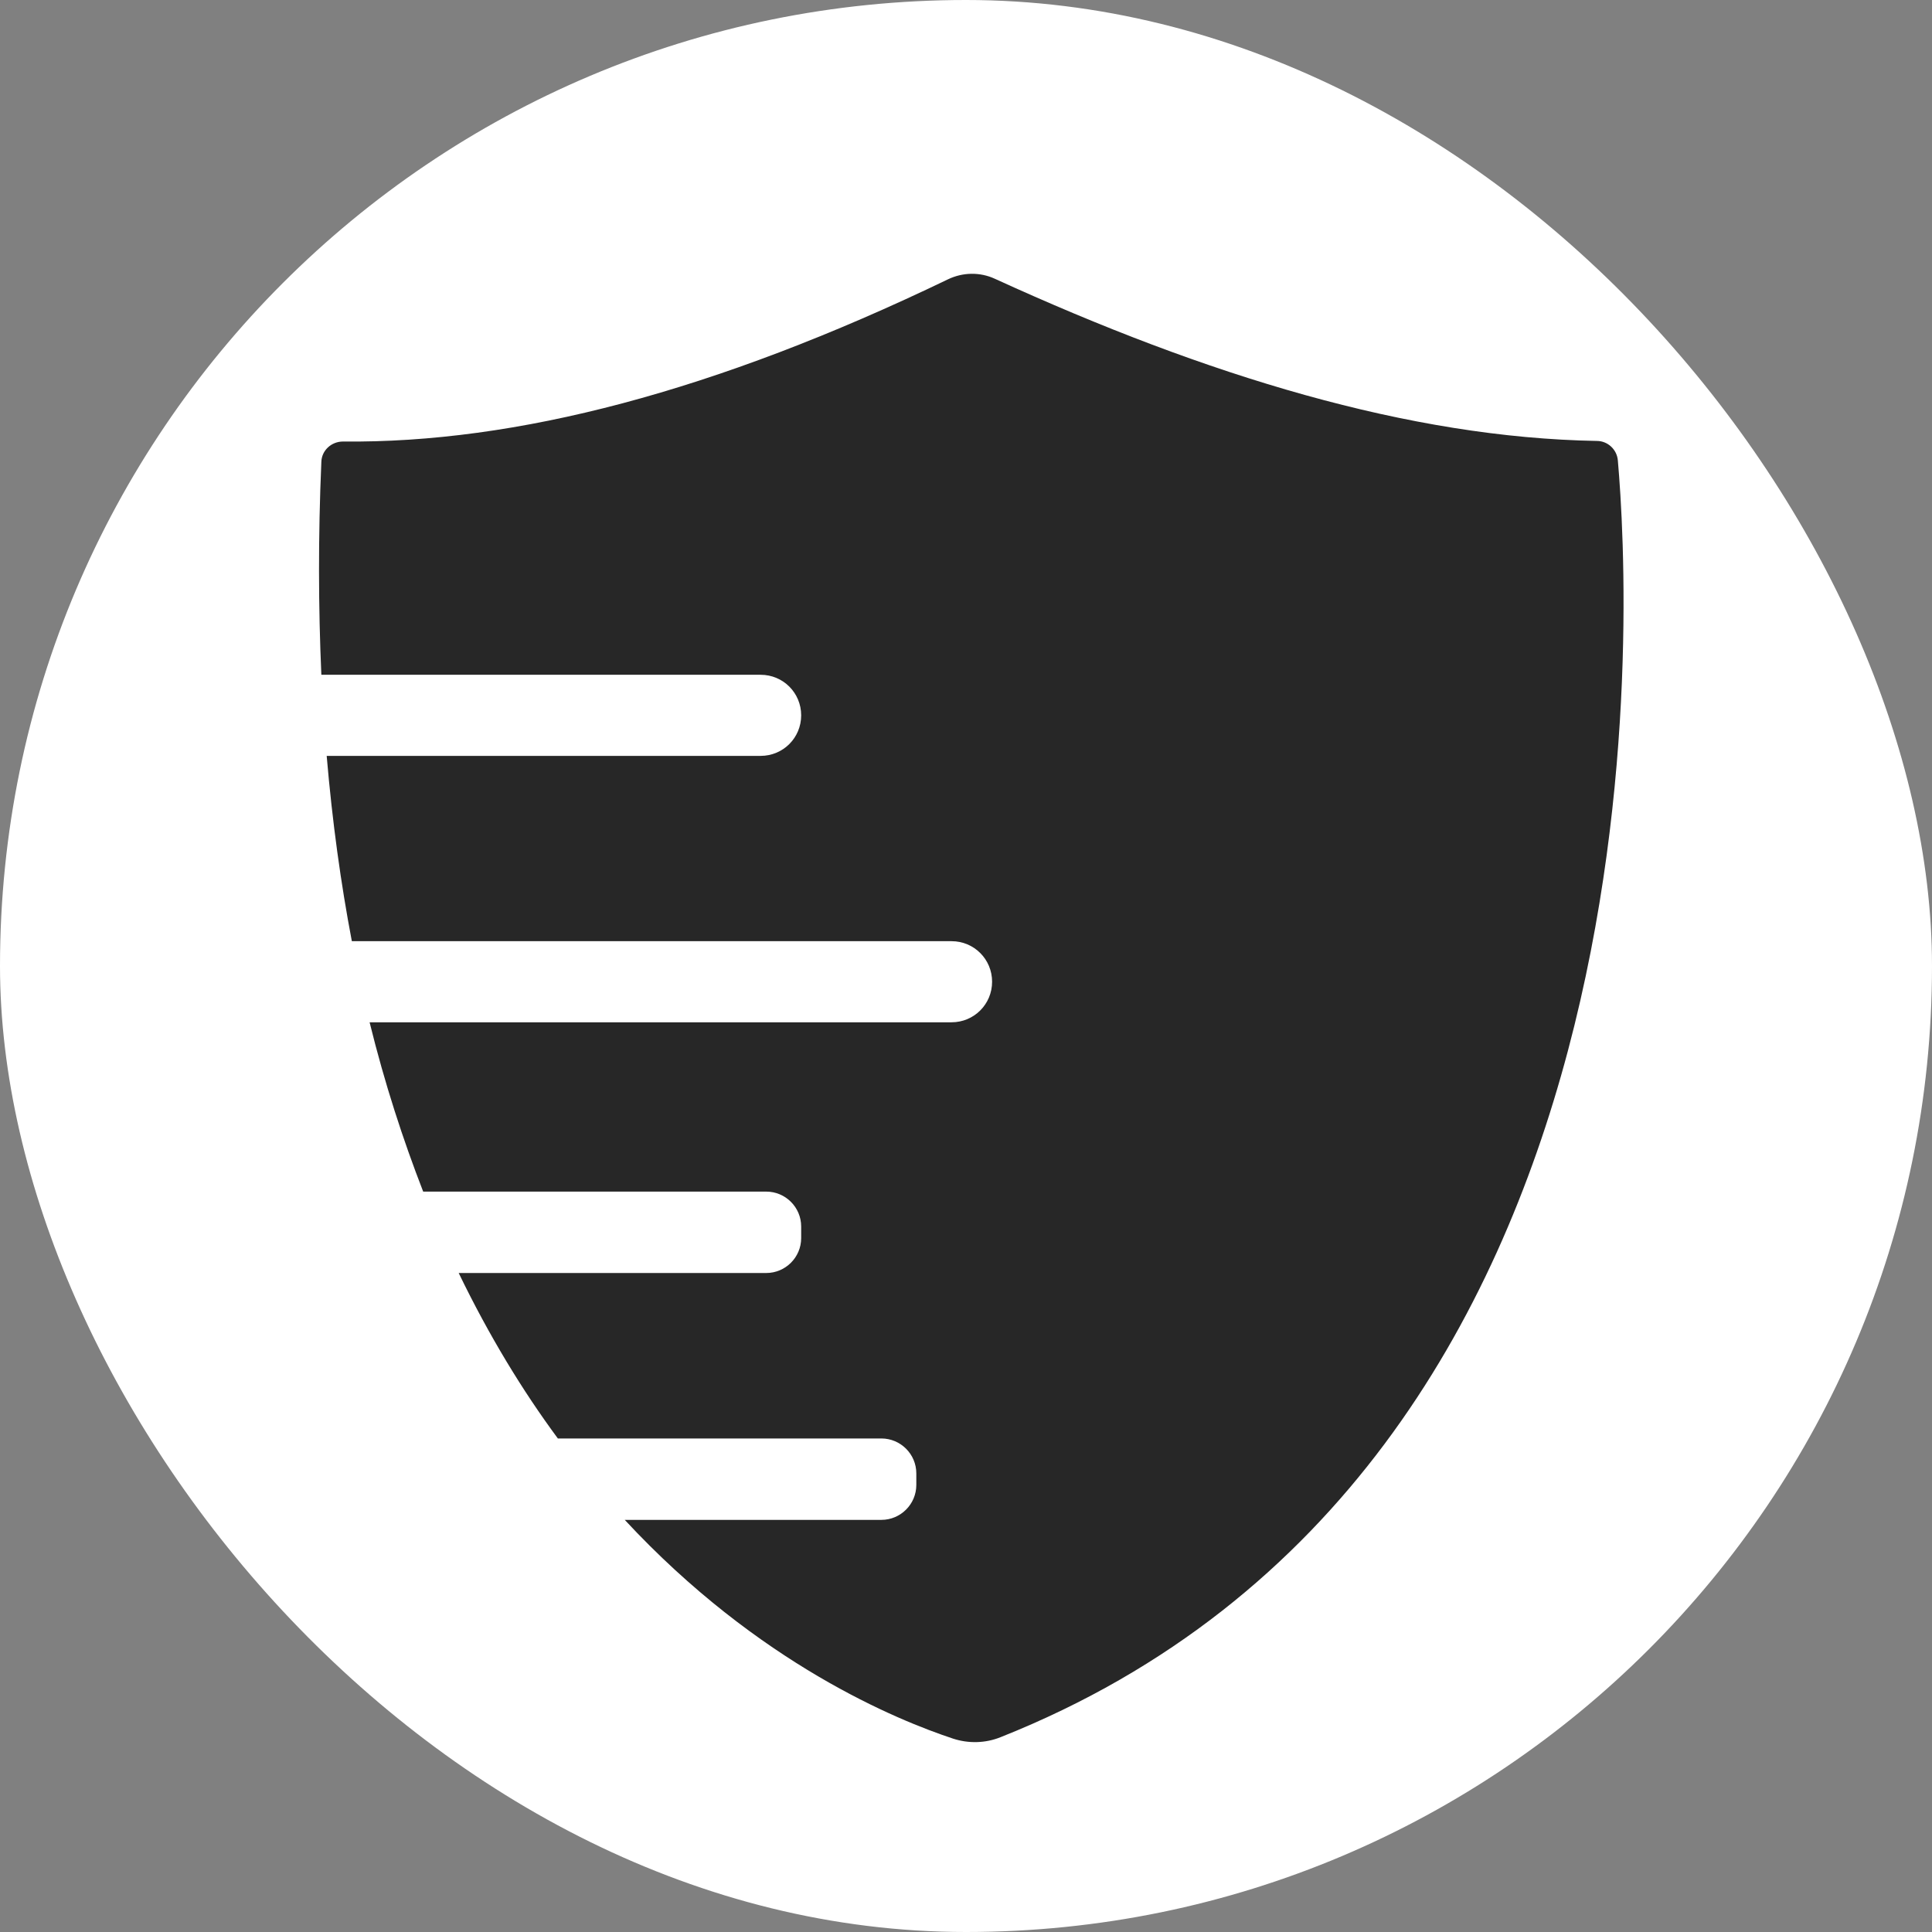 <svg width="250" height="250" viewBox="0 0 250 250" fill="none" xmlns="http://www.w3.org/2000/svg">
<rect x="0" y="0" width="250" height="250" fill="#808080" stroke="none"/>
<rect width="250" height="250" rx="125" fill="white"/>
<path d="M209.349 59.585C209.234 58.168 208.046 57.057 206.629 57.057C182.345 56.636 156.185 48.63 128.722 36.067C126.807 35.186 124.585 35.224 122.67 36.144C92.449 50.699 66.71 57.364 44.379 57.134C42.885 57.134 41.621 58.283 41.583 59.776C41.162 69.505 41.2 78.66 41.583 87.316H98.424C101.335 87.316 103.672 89.653 103.672 92.564C103.672 95.475 101.335 97.811 98.424 97.811H42.273C43 106.353 44.111 114.358 45.528 121.789H123.129C126.04 121.789 128.377 124.125 128.377 127.036C128.377 129.947 126.04 132.284 123.129 132.284H47.826C49.78 140.212 52.155 147.49 54.759 154.193H99.152C101.642 154.193 103.672 156.223 103.672 158.713V160.206C103.672 162.696 101.642 164.726 99.152 164.726H59.355C63.301 172.885 67.629 179.971 72.187 186.137H114.052C116.541 186.137 118.571 188.167 118.571 190.657V192.151C118.571 194.64 116.541 196.671 114.052 196.671H80.843C98.156 215.324 116.158 222.601 123.321 224.976C125.313 225.627 127.496 225.589 129.488 224.785C217.124 189.929 210.957 77.894 209.349 59.585Z" fill="#272727"/>
</svg>
